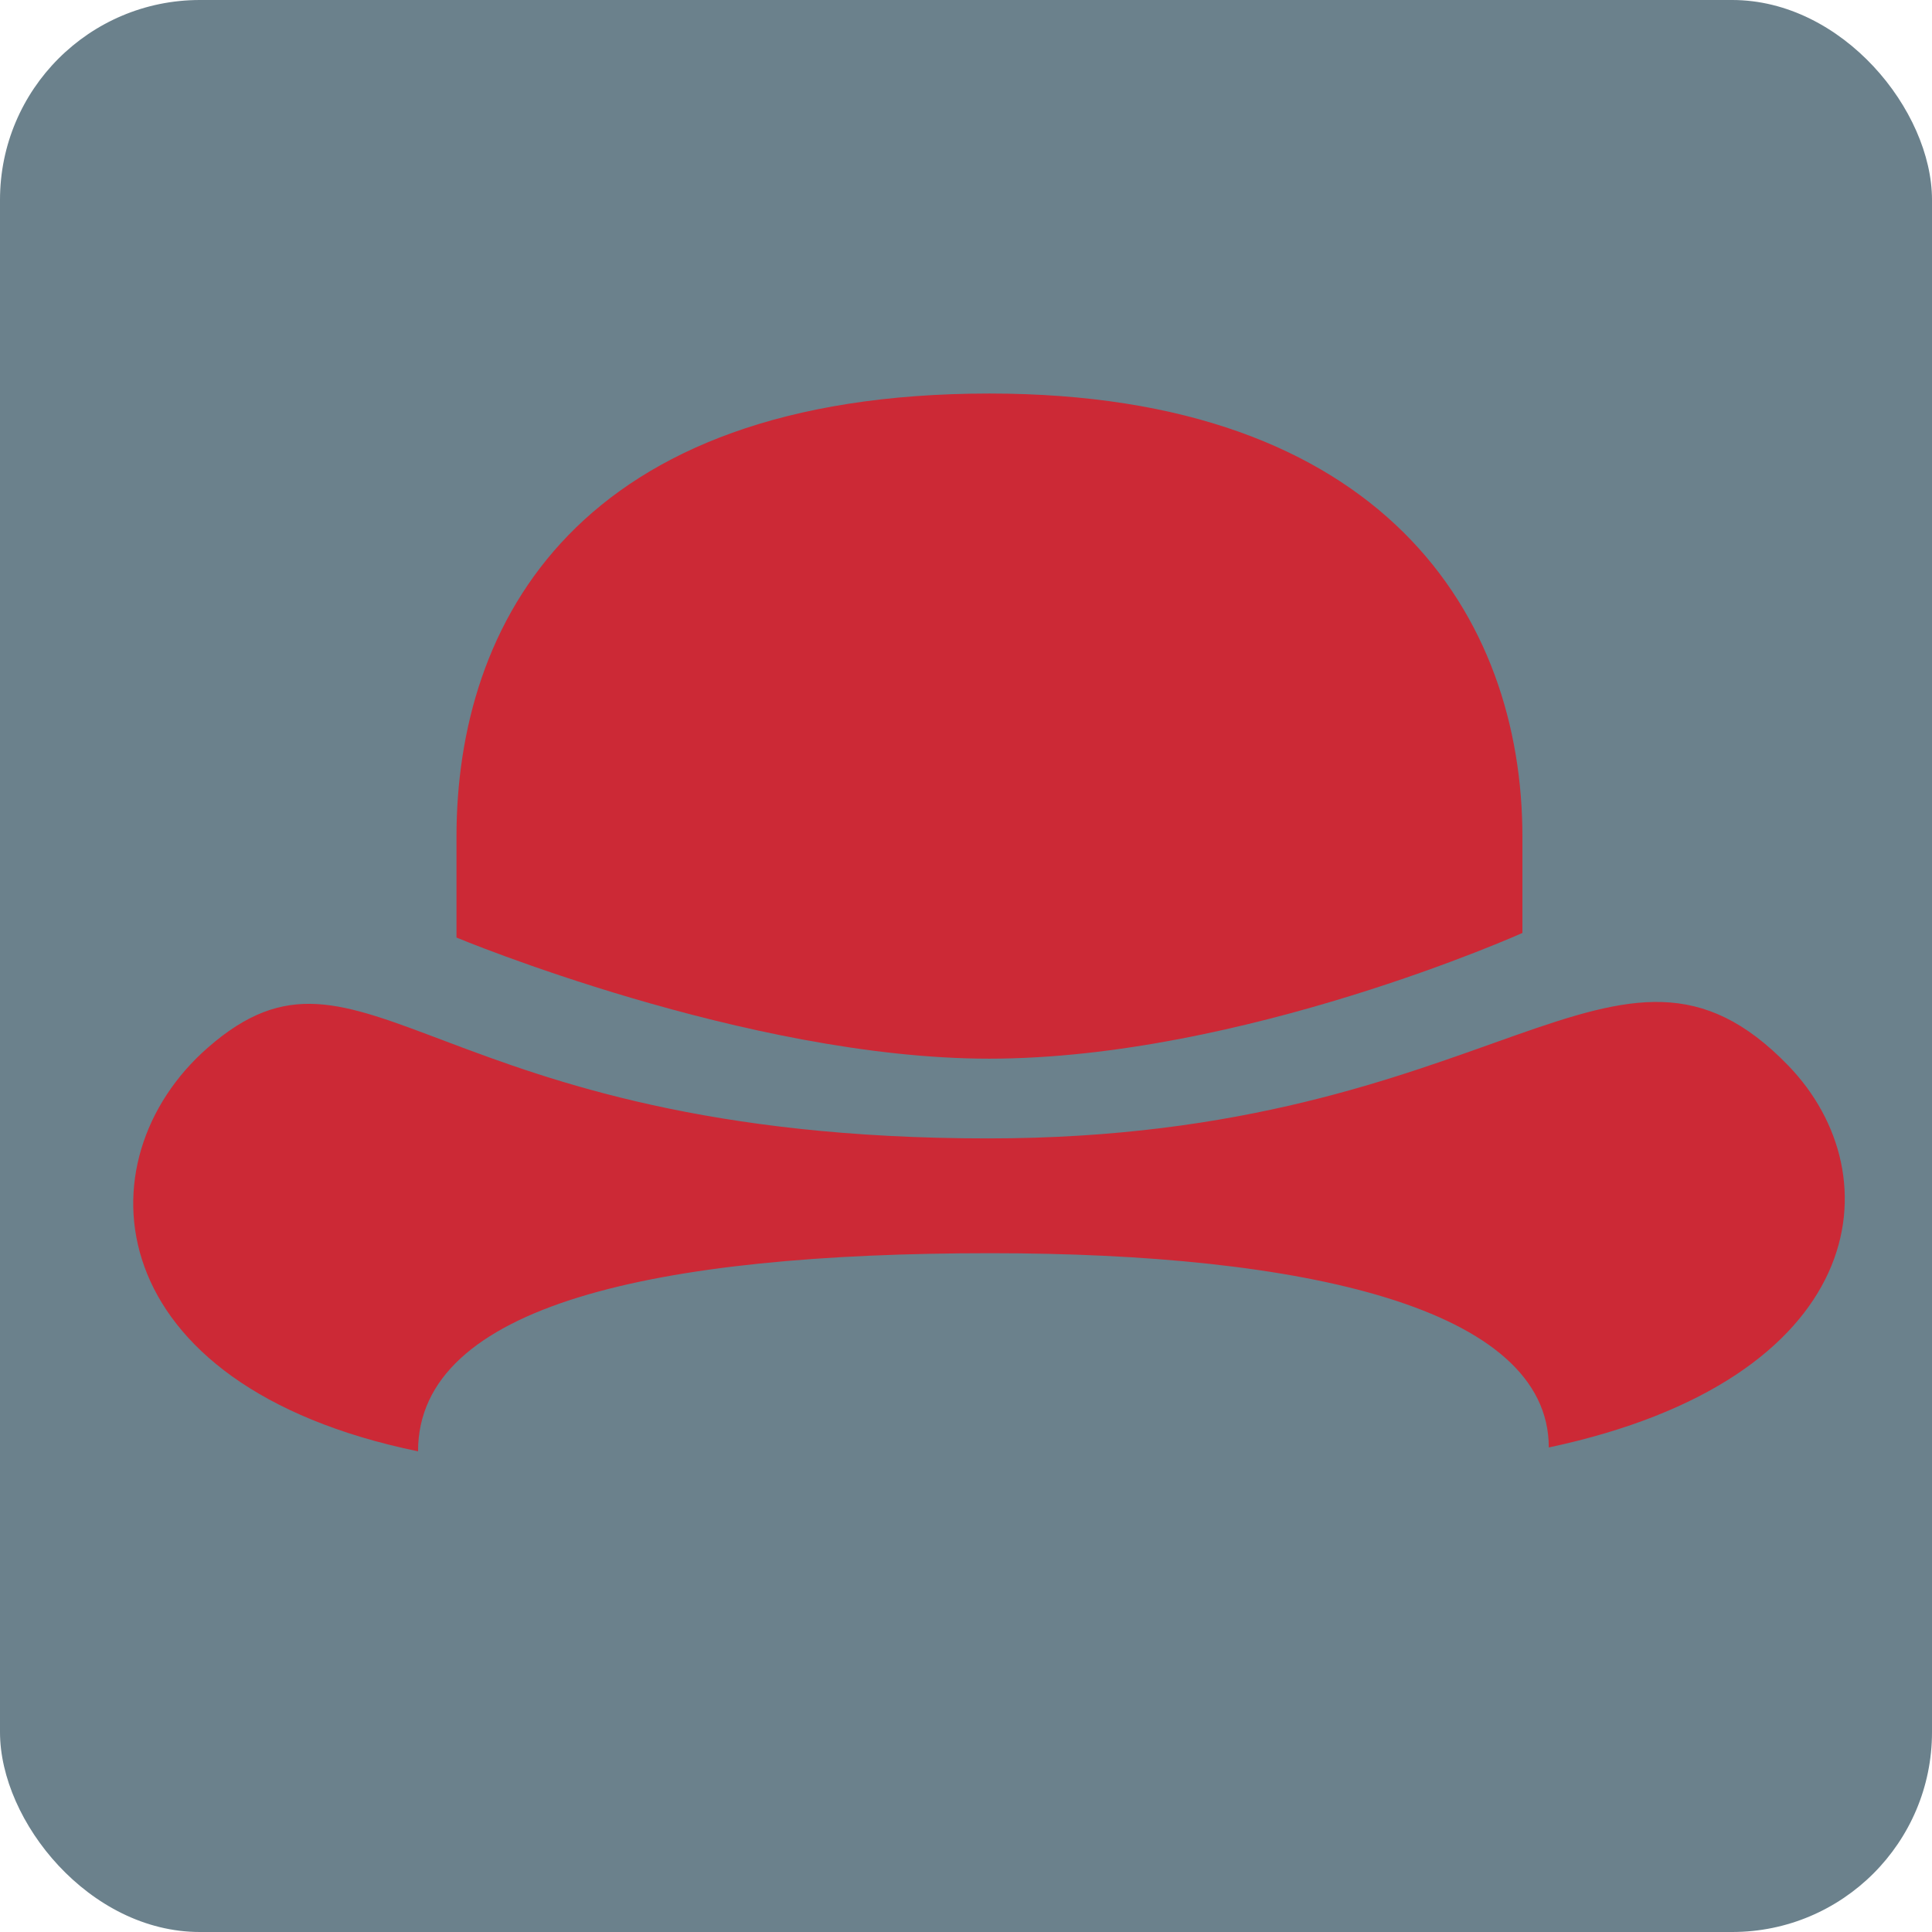 <?xml version="1.0" encoding="UTF-8"?>
<svg width="29px" height="29px" viewBox="0 0 29 29" version="1.1" xmlns="http://www.w3.org/2000/svg" xmlns:xlink="http://www.w3.org/1999/xlink">
    <!-- Generator: Sketch 48.2 (47327) - http://www.bohemiancoding.com/sketch -->
    <title>favicon</title>
    <desc>Created with Sketch.</desc>
    <defs>
        <rect id="path-1" x="0" y="0" width="29" height="29" rx="3"></rect>
    </defs>
    <g id="Page-1" stroke="none" stroke-width="1" fill="none" fill-rule="evenodd">
        <g id="Rectangle">
            <use fill="#6B818C" fill-rule="evenodd" xlink:href="#path-1"></use>
            <rect x="0" y="0" width="29" height="29" rx="3"></rect>
        </g>
        <g id="bowler" transform="translate(2, 5)" fill="#CC2936" fill-rule="nonzero">
            <path d="M24.839,10.991 C26.453,12.656 26.043,15.706 21.248,16.727 C21.248,14.626 17.559,13.811 12.869,13.811 C7.841,13.811 4.275,14.584 4.275,16.785 C-0.536,15.793 -0.812,12.415 1.119,10.726 C3.469,8.67 4.428,12.088 12.833,12.088 C20.491,12.088 22.262,8.333 24.839,10.991 Z" id="Shape"></path>
            <path d="M12.847,10.891 C16.646,10.891 20.852,9.004 20.852,9.004 L20.852,7.56 C20.852,4.253 18.765,0.907 12.853,0.907 C6.666,0.907 4.852,4.356 4.852,7.56 L4.852,9.073 C4.852,9.073 9.212,10.891 12.847,10.891 Z" id="Shape"></path>
        </g>
    </g>
</svg>